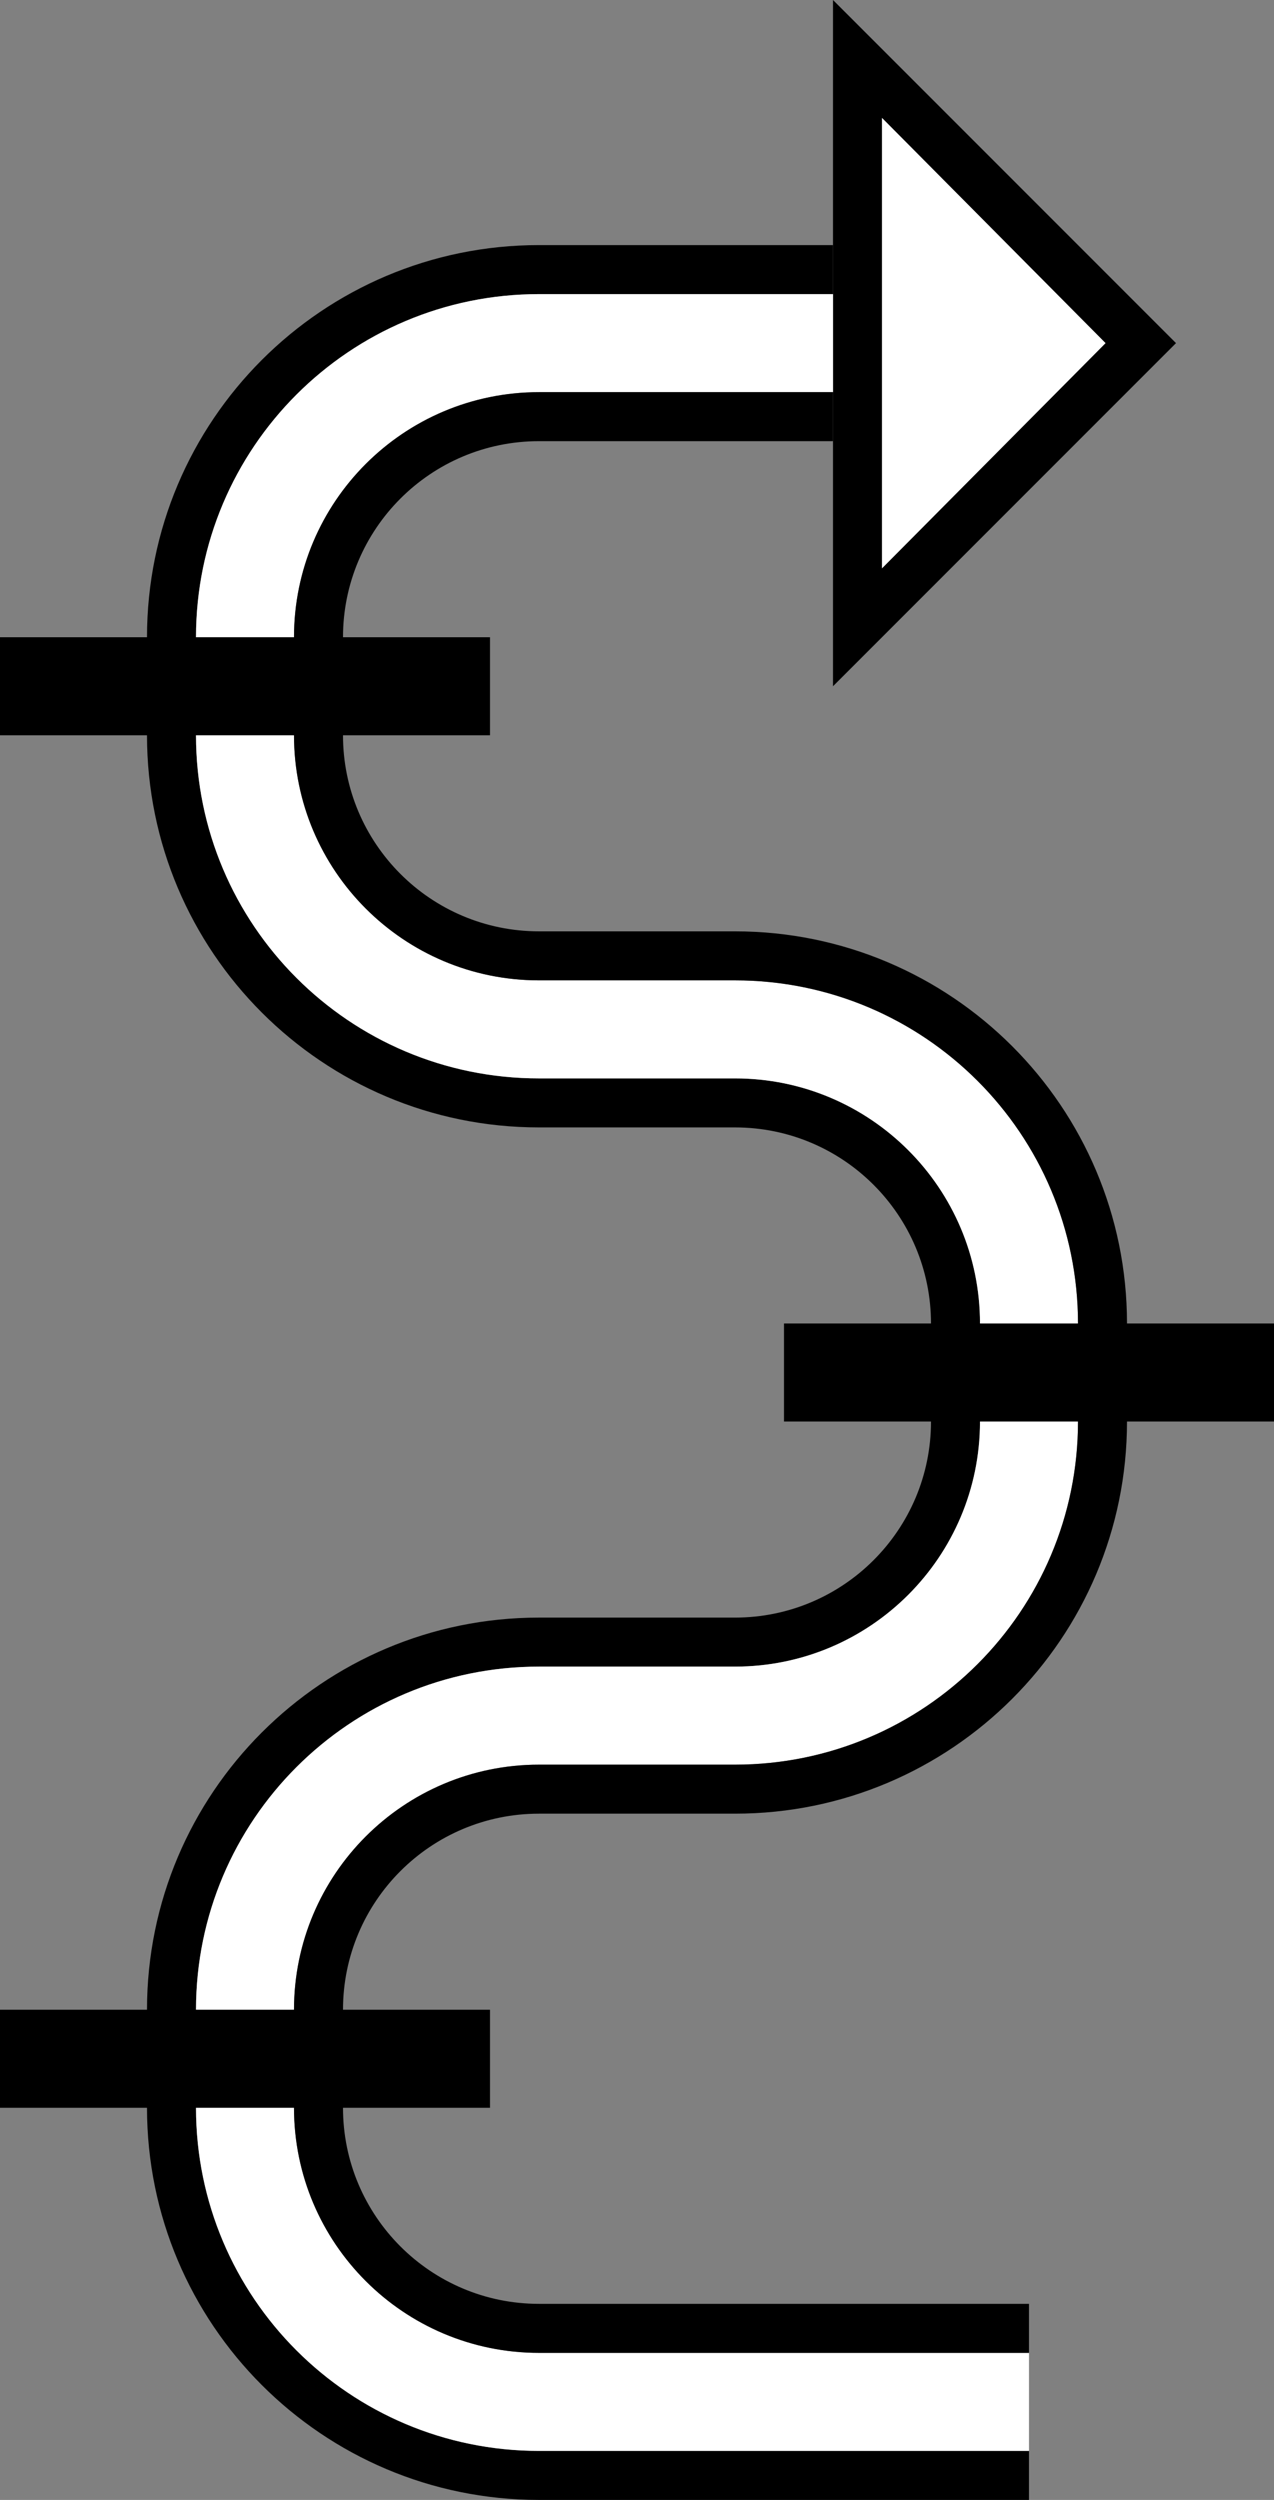 <?xml version="1.0" encoding="UTF-8" standalone="no"?>
<svg
   xmlns:dc="http://purl.org/dc/elements/1.1/"
   xmlns:cc="http://creativecommons.org/ns#"
   xmlns:rdf="http://www.w3.org/1999/02/22-rdf-syntax-ns#"
   xmlns:svg="http://www.w3.org/2000/svg"
   xmlns="http://www.w3.org/2000/svg"
   xmlns:sodipodi="http://sodipodi.sourceforge.net/DTD/sodipodi-0.dtd"
   xmlns:inkscape="http://www.inkscape.org/namespaces/inkscape"
   version="1.0"
   width="26"
   height="51"
   id="svg2"
   inkscape:version="0.47 r22583"
   sodipodi:docname="02-07-016-02-02-01.svg">
  <rect width="100%" height="100%" fill="#808080" stroke="none"/>
  <defs
     id="defs16">
    <inkscape:perspective
       sodipodi:type="inkscape:persp3d"
       inkscape:vp_x="0 : 23 : 1"
       inkscape:vp_y="0 : 1000 : 0"
       inkscape:vp_z="36 : 23 : 1"
       inkscape:persp3d-origin="18 : 15.333333 : 1"
       id="perspective18" />
  </defs>
  <sodipodi:namedview
     pagecolor="#ffffff"
     bordercolor="#666666"
     borderopacity="1"
     objecttolerance="10"
     gridtolerance="10"
     guidetolerance="10"
     inkscape:pageopacity="0"
     inkscape:pageshadow="2"
     inkscape:window-width="964"
     inkscape:window-height="721"
     id="namedview14"
     showgrid="true"
     inkscape:zoom="9.2745098"
     inkscape:cx="13"
     inkscape:cy="25.5"
     inkscape:window-x="365"
     inkscape:window-y="0"
     inkscape:window-maximized="0"
     inkscape:current-layer="svg2"
     showborder="true">
    <inkscape:grid
       type="xygrid"
       id="grid2824"
       empspacing="5"
       visible="true"
       enabled="true"
       snapvisiblegridlinesonly="true" />
  </sodipodi:namedview>
  <path
     style="fill:#000000;fill-opacity:1;stroke:none"
     d="m 17,0 7,7 -7,7 0,-14 z m 1,2.406 0,9.188 L 22.562,7 18,2.406 z"
     id="path3182" />
  <path
     style="fill:#000000;fill-opacity:1;stroke:none"
     d="m 17,5 0,1 -6,0 C 7.134,6 4,9.134 4,13 l 0,2 c 0,3.866 3.134,7 7,7 l 4,0 c 2.761,0 5,2.239 5,5 l 0,2 c 0,2.761 -2.239,5 -5,5 l -4,0 c -3.866,0 -7,3.134 -7,7 l 0,2 c 0,3.866 3.134,7 7,7 l 10,0 0,1 -10,0 C 6.582,51 3,47.418 3,43 l 0,-2 c 0,-4.418 3.582,-8 8,-8 l 4,0 c 2.209,0 4,-1.791 4,-4 l 0,-2 c 0,-2.209 -1.791,-4 -4,-4 l -4,0 C 6.582,23 3,19.418 3,15 L 3,13 C 3,8.582 6.582,5 11,5 l 6,0 z"
     id="path3217" />
  <path
     style="fill:#ffffff;fill-opacity:1;stroke:none"
     d="m 17,6 0,2 -6,0 C 8.239,8 6,10.239 6,13 l 0,2 c 0,2.761 2.239,5 5,5 l 4,0 c 3.866,0 7,3.134 7,7 l 0,2 c 0,3.866 -3.134,7 -7,7 l -4,0 c -2.761,0 -5,2.239 -5,5 l 0,2 c 0,2.761 2.239,5 5,5 l 10,0 0,2 -10,0 C 7.134,50 4,46.866 4,43 l 0,-2 c 0,-3.866 3.134,-7 7,-7 l 4,0 c 2.761,0 5,-2.239 5,-5 l 0,-2 c 0,-2.761 -2.239,-5 -5,-5 l -4,0 C 7.134,22 4,18.866 4,15 L 4,13 C 4,9.134 7.134,6 11,6 l 6,0 z"
     id="path3220" />
  <path
     style="fill:#000000;fill-opacity:1;stroke:none"
     d="m 17,8 0,1 -6,0 C 8.791,9 7,10.791 7,13 l 0,2 c 0,2.209 1.791,4 4,4 l 4,0 c 4.418,0 8,3.582 8,8 l 0,2 c 0,4.418 -3.582,8 -8,8 l -4,0 c -2.209,0 -4,1.791 -4,4 l 0,2 c 0,2.209 1.791,4 4,4 l 10,0 0,1 -10,0 C 8.239,48 6,45.761 6,43 l 0,-2 c 0,-2.761 2.239,-5 5,-5 l 4,0 c 3.866,0 7,-3.134 7,-7 l 0,-2 c 0,-3.866 -3.134,-7 -7,-7 l -4,0 C 8.239,20 6,17.761 6,15 L 6,13 C 6,10.239 8.239,8 11,8 l 6,0 z"
     id="path3223" />
  <path
     style="fill:#ffffff;fill-opacity:1;stroke:none"
     d="M 18,2.406 22.562,7 18,11.594 18,2.406 z"
     id="path3360" />
  <path
     style="fill:#000000;fill-opacity:1;stroke:none"
     d="m 26,27 0,2 -10,0 0,-2 10,0 z"
     id="rect3466" />
  <path
     id="path3492"
     d="m 10,13 0,2 -10,0 0,-2 10,0 z"
     style="fill:#000000;fill-opacity:1;stroke:none" />
  <path
     style="fill:#000000;fill-opacity:1;stroke:none"
     d="m 10,41 0,2 -10,0 0,-2 10,0 z"
     id="path3494" />
</svg>
